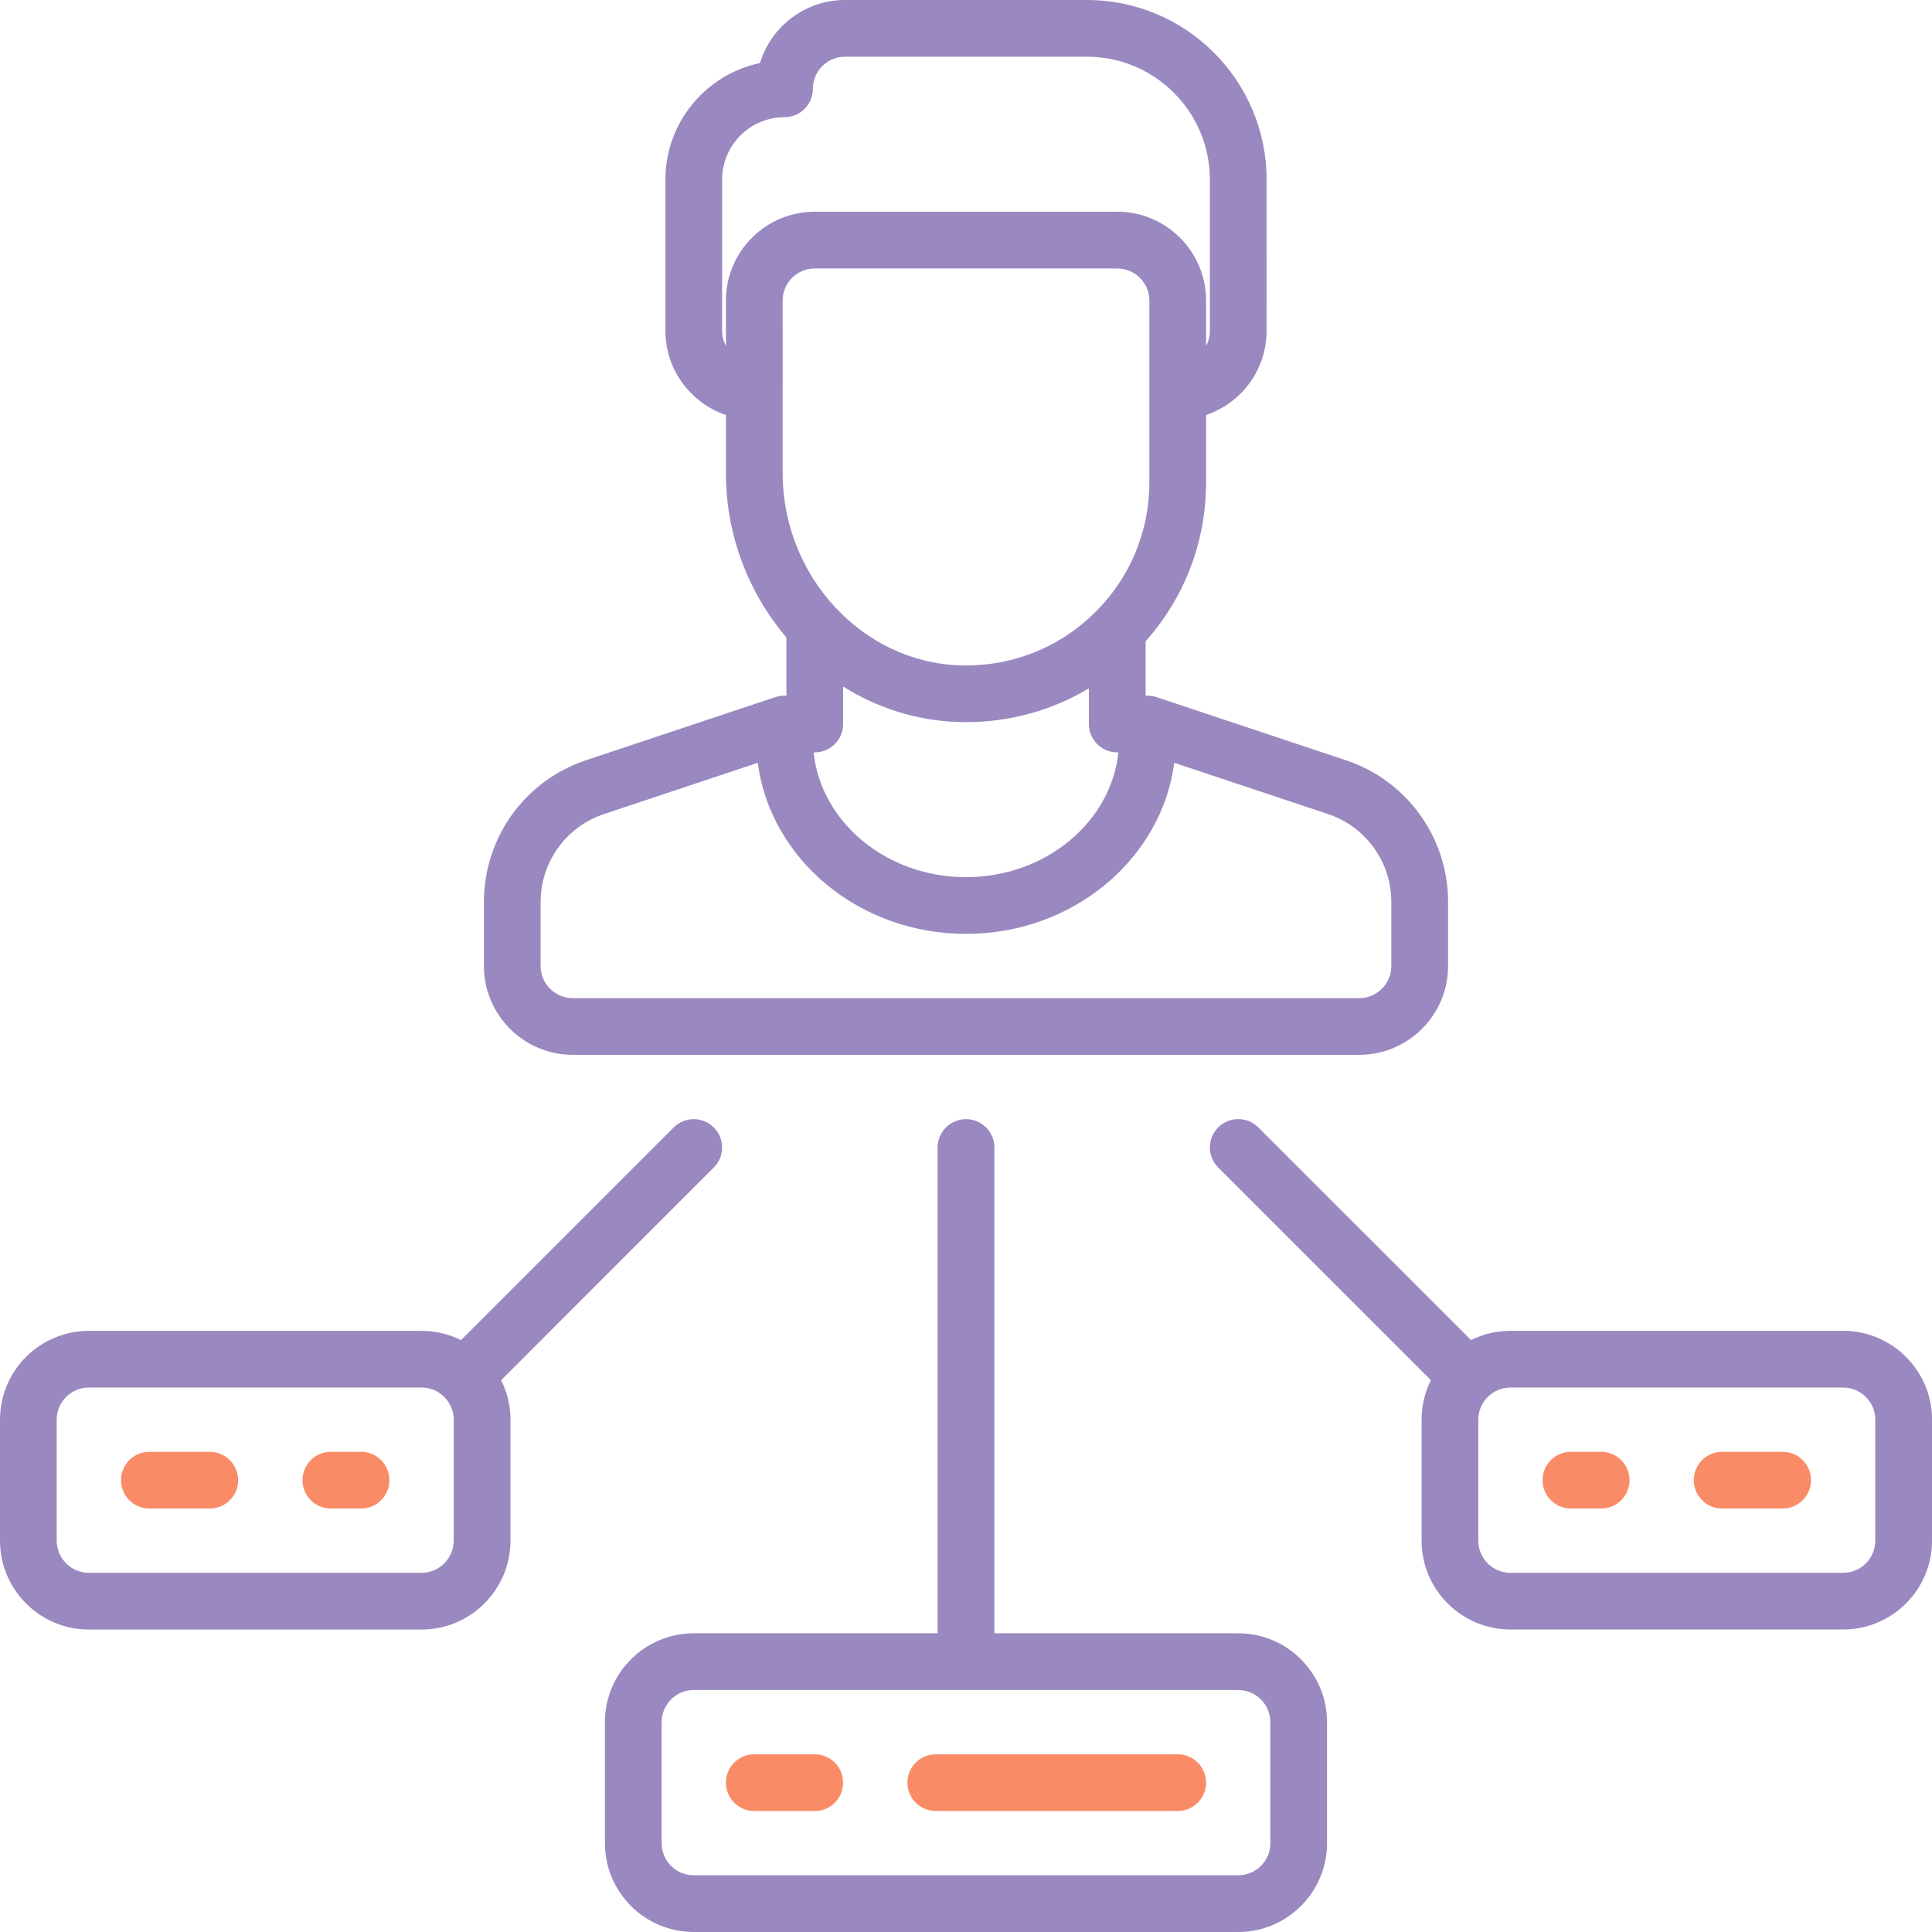 <?xml version="1.0" encoding="utf-8"?>
<!-- Generator: Adobe Illustrator 16.0.2, SVG Export Plug-In . SVG Version: 6.00 Build 0)  -->
<!DOCTYPE svg PUBLIC "-//W3C//DTD SVG 1.1//EN" "http://www.w3.org/Graphics/SVG/1.1/DTD/svg11.dtd">
<svg version="1.1" id="Layer_1" xmlns="http://www.w3.org/2000/svg" xmlns:xlink="http://www.w3.org/1999/xlink" x="0px" y="0px"
	 width="48px" height="48px" viewBox="0 0 48 48" enable-background="new 0 0 48 48" xml:space="preserve">
<path fill="#9A88C0" d="M30.764,40.579h-6.059v-12.07c0-0.39-0.316-0.704-0.705-0.704s-0.705,0.314-0.705,0.704v12.07h-6.059
	c-1.217,0-2.207,0.99-2.207,2.208v3.006c0,1.217,0.99,2.207,2.207,2.207h13.527c1.217,0,2.207-0.99,2.207-2.207v-3.006
	C32.971,41.569,31.98,40.579,30.764,40.579L30.764,40.579z M31.562,45.793c0,0.44-0.357,0.798-0.798,0.798H17.236
	c-0.439,0-0.798-0.357-0.798-0.798v-3.006c0-0.441,0.358-0.799,0.798-0.799h13.527c0.44,0,0.798,0.357,0.798,0.799V45.793z
	 M31.562,45.793"/>
<path fill="#F98C67" d="M20.242,43.585H18.74c-0.391,0-0.705,0.315-0.705,0.704s0.314,0.705,0.705,0.705h1.502
	c0.39,0,0.704-0.316,0.704-0.705S20.632,43.585,20.242,43.585L20.242,43.585z M20.242,43.585"/>
<path fill="#F98C67" d="M29.26,43.585h-6.012c-0.389,0-0.704,0.315-0.704,0.704s0.315,0.705,0.704,0.705h6.012
	c0.389,0,0.705-0.316,0.705-0.705S29.648,43.585,29.26,43.585L29.26,43.585z M29.26,43.585"/>
<path fill="#9A88C0" d="M45.793,33.064h-8.267c-0.352,0-0.686,0.084-0.979,0.23l-5.285-5.284c-0.275-0.275-0.721-0.275-0.996,0
	s-0.275,0.721,0,0.996l5.285,5.284c-0.148,0.295-0.232,0.629-0.232,0.98v3.006c0,1.218,0.99,2.208,2.208,2.208h8.267
	c1.217,0,2.207-0.99,2.207-2.208v-3.006C48,34.055,47.01,33.064,45.793,33.064L45.793,33.064z M46.591,38.277
	c0,0.441-0.357,0.799-0.798,0.799h-8.267c-0.439,0-0.798-0.357-0.798-0.799v-3.006c0-0.44,0.358-0.798,0.798-0.798h8.267
	c0.44,0,0.798,0.357,0.798,0.798V38.277z M46.591,38.277"/>
<path fill="#F98C67" d="M39.781,36.07h-0.752c-0.39,0-0.705,0.314-0.705,0.705c0,0.388,0.315,0.704,0.705,0.704h0.752
	c0.389,0,0.704-0.316,0.704-0.704C40.485,36.385,40.17,36.07,39.781,36.07L39.781,36.07z M39.781,36.07"/>
<path fill="#F98C67" d="M44.289,36.07h-1.502c-0.391,0-0.705,0.314-0.705,0.705c0,0.388,0.314,0.704,0.705,0.704h1.502
	c0.389,0,0.705-0.316,0.705-0.704C44.994,36.385,44.678,36.07,44.289,36.07L44.289,36.07z M44.289,36.07"/>
<path fill="#F98C67" d="M8.971,36.07H8.219c-0.389,0-0.704,0.314-0.704,0.705c0,0.388,0.315,0.704,0.704,0.704h0.752
	c0.389,0,0.704-0.316,0.704-0.704C9.675,36.385,9.359,36.07,8.971,36.07L8.971,36.07z M8.971,36.07"/>
<path fill="#F98C67" d="M5.213,36.07H3.711c-0.391,0-0.705,0.314-0.705,0.705c0,0.388,0.314,0.704,0.705,0.704h1.502
	c0.39,0,0.704-0.316,0.704-0.704C5.917,36.385,5.603,36.07,5.213,36.07L5.213,36.07z M5.213,36.07"/>
<path fill="#9A88C0" d="M17.734,29.007c0.275-0.275,0.275-0.721,0-0.996s-0.721-0.275-0.996,0l-5.284,5.284
	c-0.296-0.146-0.628-0.23-0.98-0.23H2.207C0.99,33.064,0,34.055,0,35.271v3.006c0,1.218,0.99,2.208,2.207,2.208h8.267
	c1.218,0,2.208-0.99,2.208-2.208v-3.006c0-0.352-0.084-0.686-0.231-0.98L17.734,29.007z M11.271,38.277
	c0,0.441-0.357,0.799-0.798,0.799H2.207c-0.439,0-0.798-0.357-0.798-0.799v-3.006c0-0.44,0.358-0.798,0.798-0.798h8.267
	c0.44,0,0.798,0.357,0.798,0.798V38.277z M11.271,38.277"/>
<path fill="#9A88C0" d="M14.23,26.207H33.77c1.217,0,2.207-0.99,2.207-2.207v-1.591c0-1.6-1.02-3.015-2.537-3.52l-4.708-1.57
	c-0.089-0.029-0.182-0.04-0.27-0.034v-1.352c0.972-1.092,1.503-2.48,1.503-3.957v-1.666c0.873-0.295,1.503-1.12,1.503-2.091V4.462
	c0-2.46-2.001-4.462-4.462-4.462h-6.012C20,0,19.157,0.661,18.882,1.566c-1.341,0.282-2.35,1.473-2.35,2.896v3.757
	c0,0.971,0.631,1.796,1.503,2.091v1.445c0,1.552,0.569,2.987,1.503,4.083v1.446c-0.089-0.006-0.181,0.005-0.27,0.034l-4.708,1.57
	c-1.518,0.505-2.537,1.92-2.537,3.52V24C12.023,25.217,13.014,26.207,14.23,26.207L14.23,26.207z M20.242,18.693
	c0.39,0,0.704-0.316,0.704-0.705v-0.932c0.847,0.53,1.826,0.851,2.87,0.882c0.063,0.002,0.124,0.003,0.186,0.003
	c1.091,0,2.137-0.292,3.051-0.839v0.886c0,0.389,0.314,0.705,0.705,0.705c0.01,0,0.019-0.001,0.029-0.001
	c-0.184,1.737-1.813,3.101-3.787,3.101c-1.976,0-3.603-1.364-3.787-3.101C20.223,18.691,20.232,18.693,20.242,18.693L20.242,18.693z
	 M17.941,8.219V4.462c0-0.854,0.695-1.55,1.55-1.55c0.389,0,0.704-0.315,0.704-0.705c0-0.44,0.358-0.798,0.799-0.798h6.012
	c1.684,0,3.053,1.37,3.053,3.053v3.757c0,0.135-0.033,0.263-0.094,0.375V7.468c0-1.217-0.99-2.208-2.207-2.208h-7.516
	c-1.217,0-2.207,0.99-2.207,2.208v1.126C17.975,8.482,17.941,8.354,17.941,8.219L17.941,8.219z M19.444,7.468
	c0-0.44,0.358-0.798,0.798-0.798h7.516c0.439,0,0.798,0.358,0.798,0.798v4.509c0,1.243-0.491,2.404-1.383,3.27
	s-2.069,1.321-3.313,1.284c-2.435-0.073-4.415-2.215-4.415-4.774V7.468z M13.432,22.409c0-0.992,0.633-1.87,1.574-2.184l3.82-1.273
	c0.314,2.391,2.514,4.25,5.174,4.25s4.859-1.859,5.174-4.25l3.82,1.273c0.94,0.313,1.573,1.191,1.573,2.184V24
	c0,0.439-0.358,0.799-0.798,0.799H14.23c-0.439,0-0.799-0.359-0.799-0.799V22.409z M13.432,22.409"/>
</svg>
